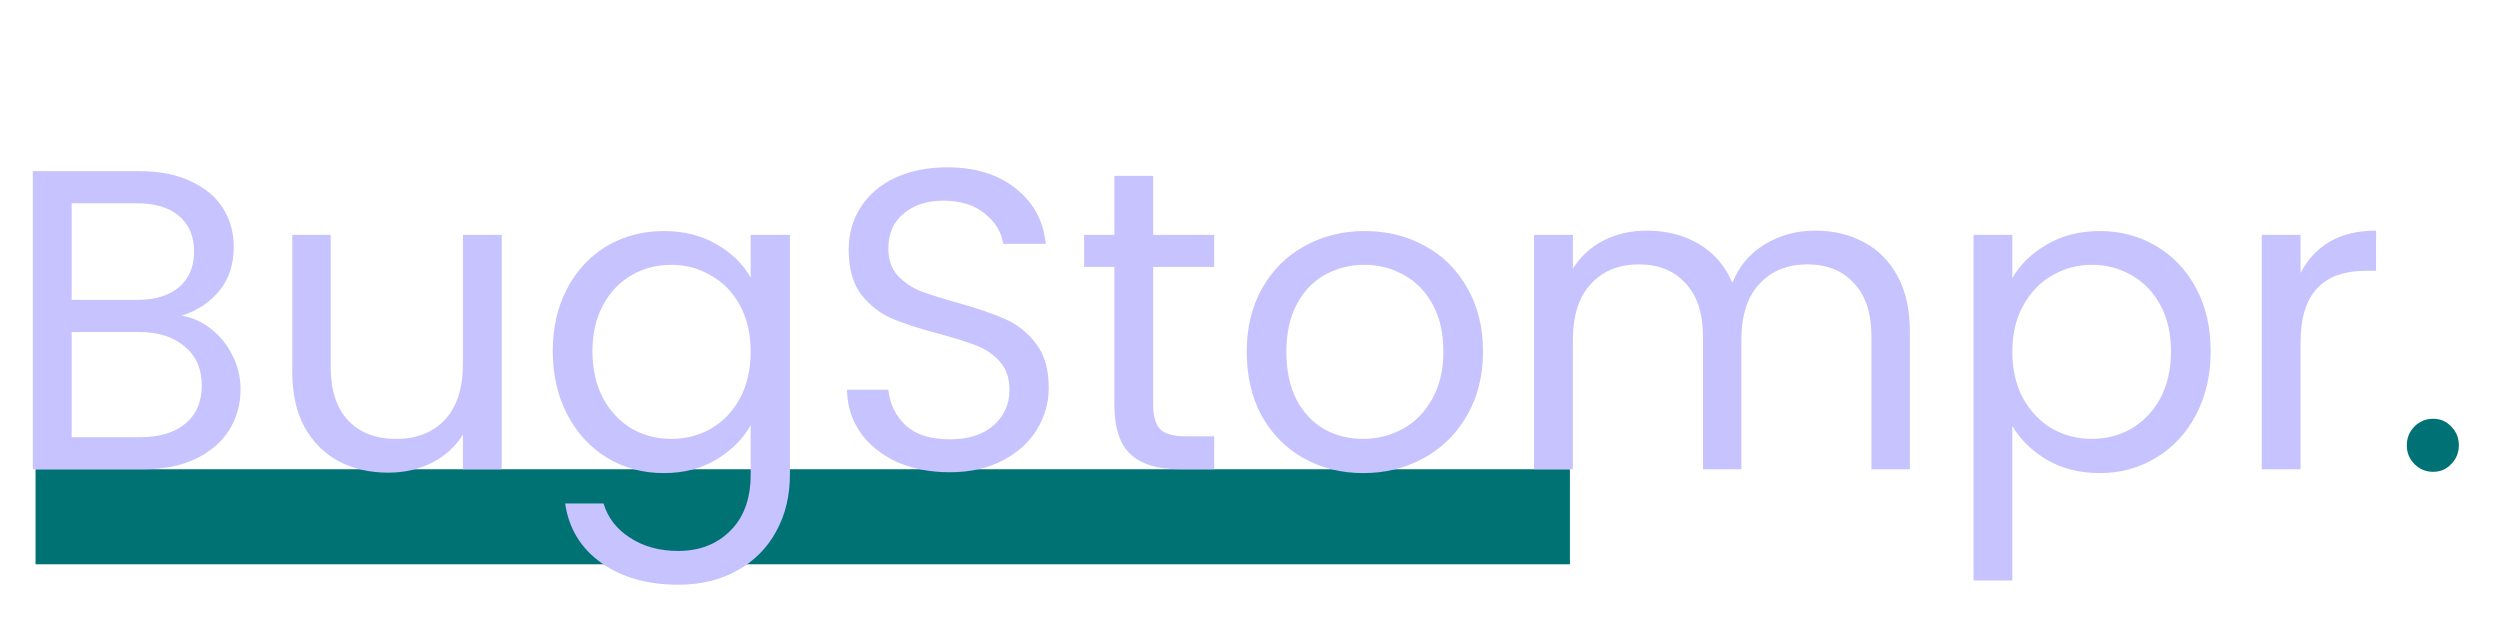 <svg width="265" height="68" viewBox="0 0 265 68" fill="none" xmlns="http://www.w3.org/2000/svg">
<path d="M166.41 49.741H3.768V59.815H166.41V49.741Z" fill="#007274"/>
<path d="M19.261 33.466C20.406 33.647 21.446 34.116 22.381 34.871C23.345 35.627 24.099 36.564 24.641 37.682C25.214 38.8 25.5 39.994 25.5 41.263C25.5 42.865 25.093 44.316 24.279 45.615C23.466 46.885 22.275 47.897 20.708 48.653C19.17 49.378 17.347 49.741 15.237 49.741H3.481V18.143H14.785C16.925 18.143 18.748 18.506 20.256 19.231C21.763 19.927 22.893 20.878 23.647 22.087C24.4 23.296 24.777 24.656 24.777 26.167C24.777 28.041 24.265 29.598 23.24 30.837C22.245 32.046 20.919 32.922 19.261 33.466ZM7.596 31.789H14.514C16.443 31.789 17.935 31.335 18.99 30.429C20.045 29.522 20.572 28.268 20.572 26.666C20.572 25.064 20.045 23.81 18.99 22.903C17.935 21.997 16.412 21.543 14.423 21.543H7.596V31.789ZM14.875 46.341C16.925 46.341 18.522 45.857 19.668 44.89C20.813 43.923 21.386 42.578 21.386 40.855C21.386 39.102 20.783 37.727 19.577 36.73C18.372 35.703 16.759 35.189 14.739 35.189H7.596V46.341H14.875ZM53.184 24.898V49.741H49.069V46.069C48.285 47.338 47.185 48.335 45.769 49.061C44.382 49.756 42.845 50.103 41.157 50.103C39.228 50.103 37.495 49.711 35.957 48.925C34.42 48.109 33.199 46.9 32.295 45.298C31.421 43.696 30.984 41.747 30.984 39.45V24.898H35.053V38.906C35.053 41.354 35.671 43.243 36.907 44.573C38.143 45.872 39.831 46.522 41.971 46.522C44.171 46.522 45.904 45.842 47.17 44.482C48.436 43.122 49.069 41.142 49.069 38.543V24.898H53.184ZM70.349 24.49C72.489 24.49 74.358 24.959 75.955 25.895C77.583 26.832 78.788 28.011 79.572 29.431V24.898H83.732V50.285C83.732 52.551 83.25 54.561 82.285 56.314C81.32 58.097 79.934 59.487 78.125 60.485C76.347 61.482 74.267 61.981 71.886 61.981C68.631 61.981 65.918 61.21 63.748 59.669C61.577 58.127 60.296 56.027 59.904 53.367H63.974C64.426 54.879 65.36 56.087 66.777 56.994C68.194 57.931 69.897 58.399 71.886 58.399C74.147 58.399 75.985 57.689 77.402 56.269C78.849 54.848 79.572 52.854 79.572 50.285V45.071C78.758 46.522 77.553 47.731 75.955 48.698C74.358 49.665 72.489 50.149 70.349 50.149C68.148 50.149 66.144 49.605 64.335 48.517C62.557 47.429 61.155 45.903 60.13 43.938C59.106 41.974 58.593 39.737 58.593 37.229C58.593 34.69 59.106 32.469 60.13 30.565C61.155 28.631 62.557 27.134 64.335 26.077C66.144 25.019 68.148 24.49 70.349 24.49ZM79.572 37.274C79.572 35.4 79.195 33.768 78.442 32.378C77.688 30.988 76.663 29.93 75.367 29.205C74.101 28.449 72.7 28.071 71.163 28.071C69.625 28.071 68.224 28.434 66.958 29.159C65.692 29.885 64.682 30.942 63.928 32.333C63.175 33.723 62.798 35.355 62.798 37.229C62.798 39.133 63.175 40.795 63.928 42.215C64.682 43.606 65.692 44.678 66.958 45.434C68.224 46.159 69.625 46.522 71.163 46.522C72.7 46.522 74.101 46.159 75.367 45.434C76.663 44.678 77.688 43.606 78.442 42.215C79.195 40.795 79.572 39.148 79.572 37.274Z" fill="#C6C3FF"/>
<path d="M100.677 50.058C98.597 50.058 96.728 49.695 95.07 48.97C93.443 48.215 92.162 47.187 91.227 45.887C90.293 44.558 89.811 43.031 89.78 41.309H94.166C94.317 42.79 94.92 44.044 95.975 45.071C97.06 46.069 98.627 46.567 100.677 46.567C102.636 46.567 104.173 46.084 105.288 45.117C106.434 44.119 107.007 42.85 107.007 41.309C107.007 40.1 106.675 39.118 106.012 38.362C105.349 37.606 104.52 37.032 103.525 36.639C102.53 36.246 101.189 35.823 99.501 35.37C97.421 34.826 95.749 34.282 94.483 33.738C93.247 33.194 92.177 32.348 91.272 31.199C90.398 30.021 89.961 28.449 89.961 26.485C89.961 24.762 90.398 23.236 91.272 21.906C92.147 20.576 93.367 19.549 94.935 18.823C96.532 18.098 98.356 17.735 100.405 17.735C103.359 17.735 105.771 18.476 107.64 19.957C109.539 21.438 110.609 23.402 110.85 25.85H106.328C106.178 24.641 105.545 23.583 104.429 22.677C103.314 21.74 101.837 21.271 99.999 21.271C98.28 21.271 96.879 21.725 95.794 22.631C94.709 23.508 94.166 24.747 94.166 26.349C94.166 27.497 94.483 28.434 95.115 29.159C95.779 29.885 96.577 30.444 97.512 30.837C98.476 31.199 99.818 31.622 101.536 32.106C103.616 32.68 105.288 33.255 106.554 33.829C107.82 34.373 108.906 35.234 109.81 36.413C110.714 37.561 111.166 39.133 111.166 41.127C111.166 42.669 110.759 44.119 109.945 45.479C109.132 46.839 107.926 47.943 106.328 48.789C104.731 49.635 102.847 50.058 100.677 50.058ZM122.24 28.298V42.941C122.24 44.15 122.496 45.011 123.008 45.525C123.521 46.008 124.41 46.25 125.676 46.25H128.705V49.741H124.998C122.707 49.741 120.989 49.212 119.843 48.154C118.698 47.096 118.125 45.358 118.125 42.941V28.298H114.915V24.898H118.125V18.642H122.24V24.898H128.705V28.298H122.24ZM144.497 50.149C142.176 50.149 140.066 49.62 138.167 48.562C136.298 47.504 134.821 46.008 133.736 44.074C132.681 42.11 132.153 39.843 132.153 37.274C132.153 34.735 132.696 32.499 133.781 30.565C134.896 28.6 136.403 27.104 138.302 26.077C140.201 25.019 142.326 24.49 144.677 24.49C147.029 24.49 149.154 25.019 151.052 26.077C152.951 27.104 154.443 28.585 155.529 30.519C156.644 32.454 157.201 34.705 157.201 37.274C157.201 39.843 156.629 42.11 155.483 44.074C154.368 46.008 152.846 47.504 150.917 48.562C148.988 49.62 146.848 50.149 144.497 50.149ZM144.497 46.522C145.974 46.522 147.36 46.175 148.656 45.479C149.952 44.784 150.992 43.742 151.776 42.351C152.59 40.961 152.997 39.269 152.997 37.274C152.997 35.279 152.605 33.587 151.821 32.197C151.037 30.806 150.013 29.779 148.747 29.114C147.481 28.419 146.109 28.071 144.632 28.071C143.125 28.071 141.739 28.419 140.473 29.114C139.237 29.779 138.242 30.806 137.489 32.197C136.735 33.587 136.358 35.279 136.358 37.274C136.358 39.299 136.72 41.007 137.443 42.397C138.197 43.787 139.192 44.83 140.427 45.525C141.663 46.19 143.02 46.522 144.497 46.522ZM192.406 24.445C194.335 24.445 196.053 24.853 197.561 25.669C199.068 26.454 200.258 27.648 201.132 29.25C202.007 30.852 202.444 32.801 202.444 35.098V49.741H198.374V35.687C198.374 33.209 197.757 31.32 196.521 30.021C195.315 28.691 193.672 28.026 191.592 28.026C189.452 28.026 187.749 28.721 186.483 30.111C185.217 31.471 184.584 33.451 184.584 36.05V49.741H180.515V35.687C180.515 33.209 179.897 31.32 178.661 30.021C177.456 28.691 175.813 28.026 173.733 28.026C171.593 28.026 169.89 28.721 168.624 30.111C167.358 31.471 166.725 33.451 166.725 36.05V49.741H162.611V24.898H166.725V28.479C167.539 27.18 168.624 26.183 169.981 25.487C171.367 24.792 172.889 24.445 174.547 24.445C176.627 24.445 178.466 24.913 180.063 25.85C181.661 26.787 182.851 28.162 183.635 29.975C184.328 28.223 185.474 26.863 187.071 25.895C188.669 24.928 190.447 24.445 192.406 24.445ZM213.307 29.477C214.121 28.056 215.327 26.878 216.924 25.941C218.552 24.974 220.436 24.49 222.576 24.49C224.776 24.49 226.766 25.019 228.544 26.077C230.353 27.134 231.769 28.631 232.794 30.565C233.819 32.469 234.332 34.69 234.332 37.229C234.332 39.737 233.819 41.974 232.794 43.938C231.769 45.903 230.353 47.429 228.544 48.517C226.766 49.605 224.776 50.149 222.576 50.149C220.466 50.149 218.597 49.68 216.97 48.743C215.372 47.776 214.151 46.583 213.307 45.162V61.527H209.193V24.898H213.307V29.477ZM230.127 37.229C230.127 35.355 229.75 33.723 228.996 32.333C228.243 30.942 227.218 29.885 225.922 29.159C224.656 28.434 223.254 28.071 221.717 28.071C220.21 28.071 218.808 28.449 217.512 29.205C216.246 29.93 215.221 31.003 214.438 32.423C213.684 33.814 213.307 35.431 213.307 37.274C213.307 39.148 213.684 40.795 214.438 42.215C215.221 43.606 216.246 44.678 217.512 45.434C218.808 46.159 220.21 46.522 221.717 46.522C223.254 46.522 224.656 46.159 225.922 45.434C227.218 44.678 228.243 43.606 228.996 42.215C229.75 40.795 230.127 39.133 230.127 37.229ZM243.862 28.933C244.585 27.512 245.61 26.409 246.936 25.623C248.292 24.838 249.935 24.445 251.864 24.445V28.706H250.779C246.167 28.706 243.862 31.215 243.862 36.231V49.741H239.747V24.898H243.862V28.933Z" fill="#C6C3FF"/>
<path d="M257.925 50.013C257.142 50.013 256.479 49.741 255.936 49.197C255.393 48.653 255.122 47.988 255.122 47.202C255.122 46.416 255.393 45.751 255.936 45.207C256.479 44.663 257.142 44.391 257.925 44.391C258.679 44.391 259.312 44.663 259.824 45.207C260.367 45.751 260.638 46.416 260.638 47.202C260.638 47.988 260.367 48.653 259.824 49.197C259.312 49.741 258.679 50.013 257.925 50.013Z" fill="#007174"/>
</svg>
